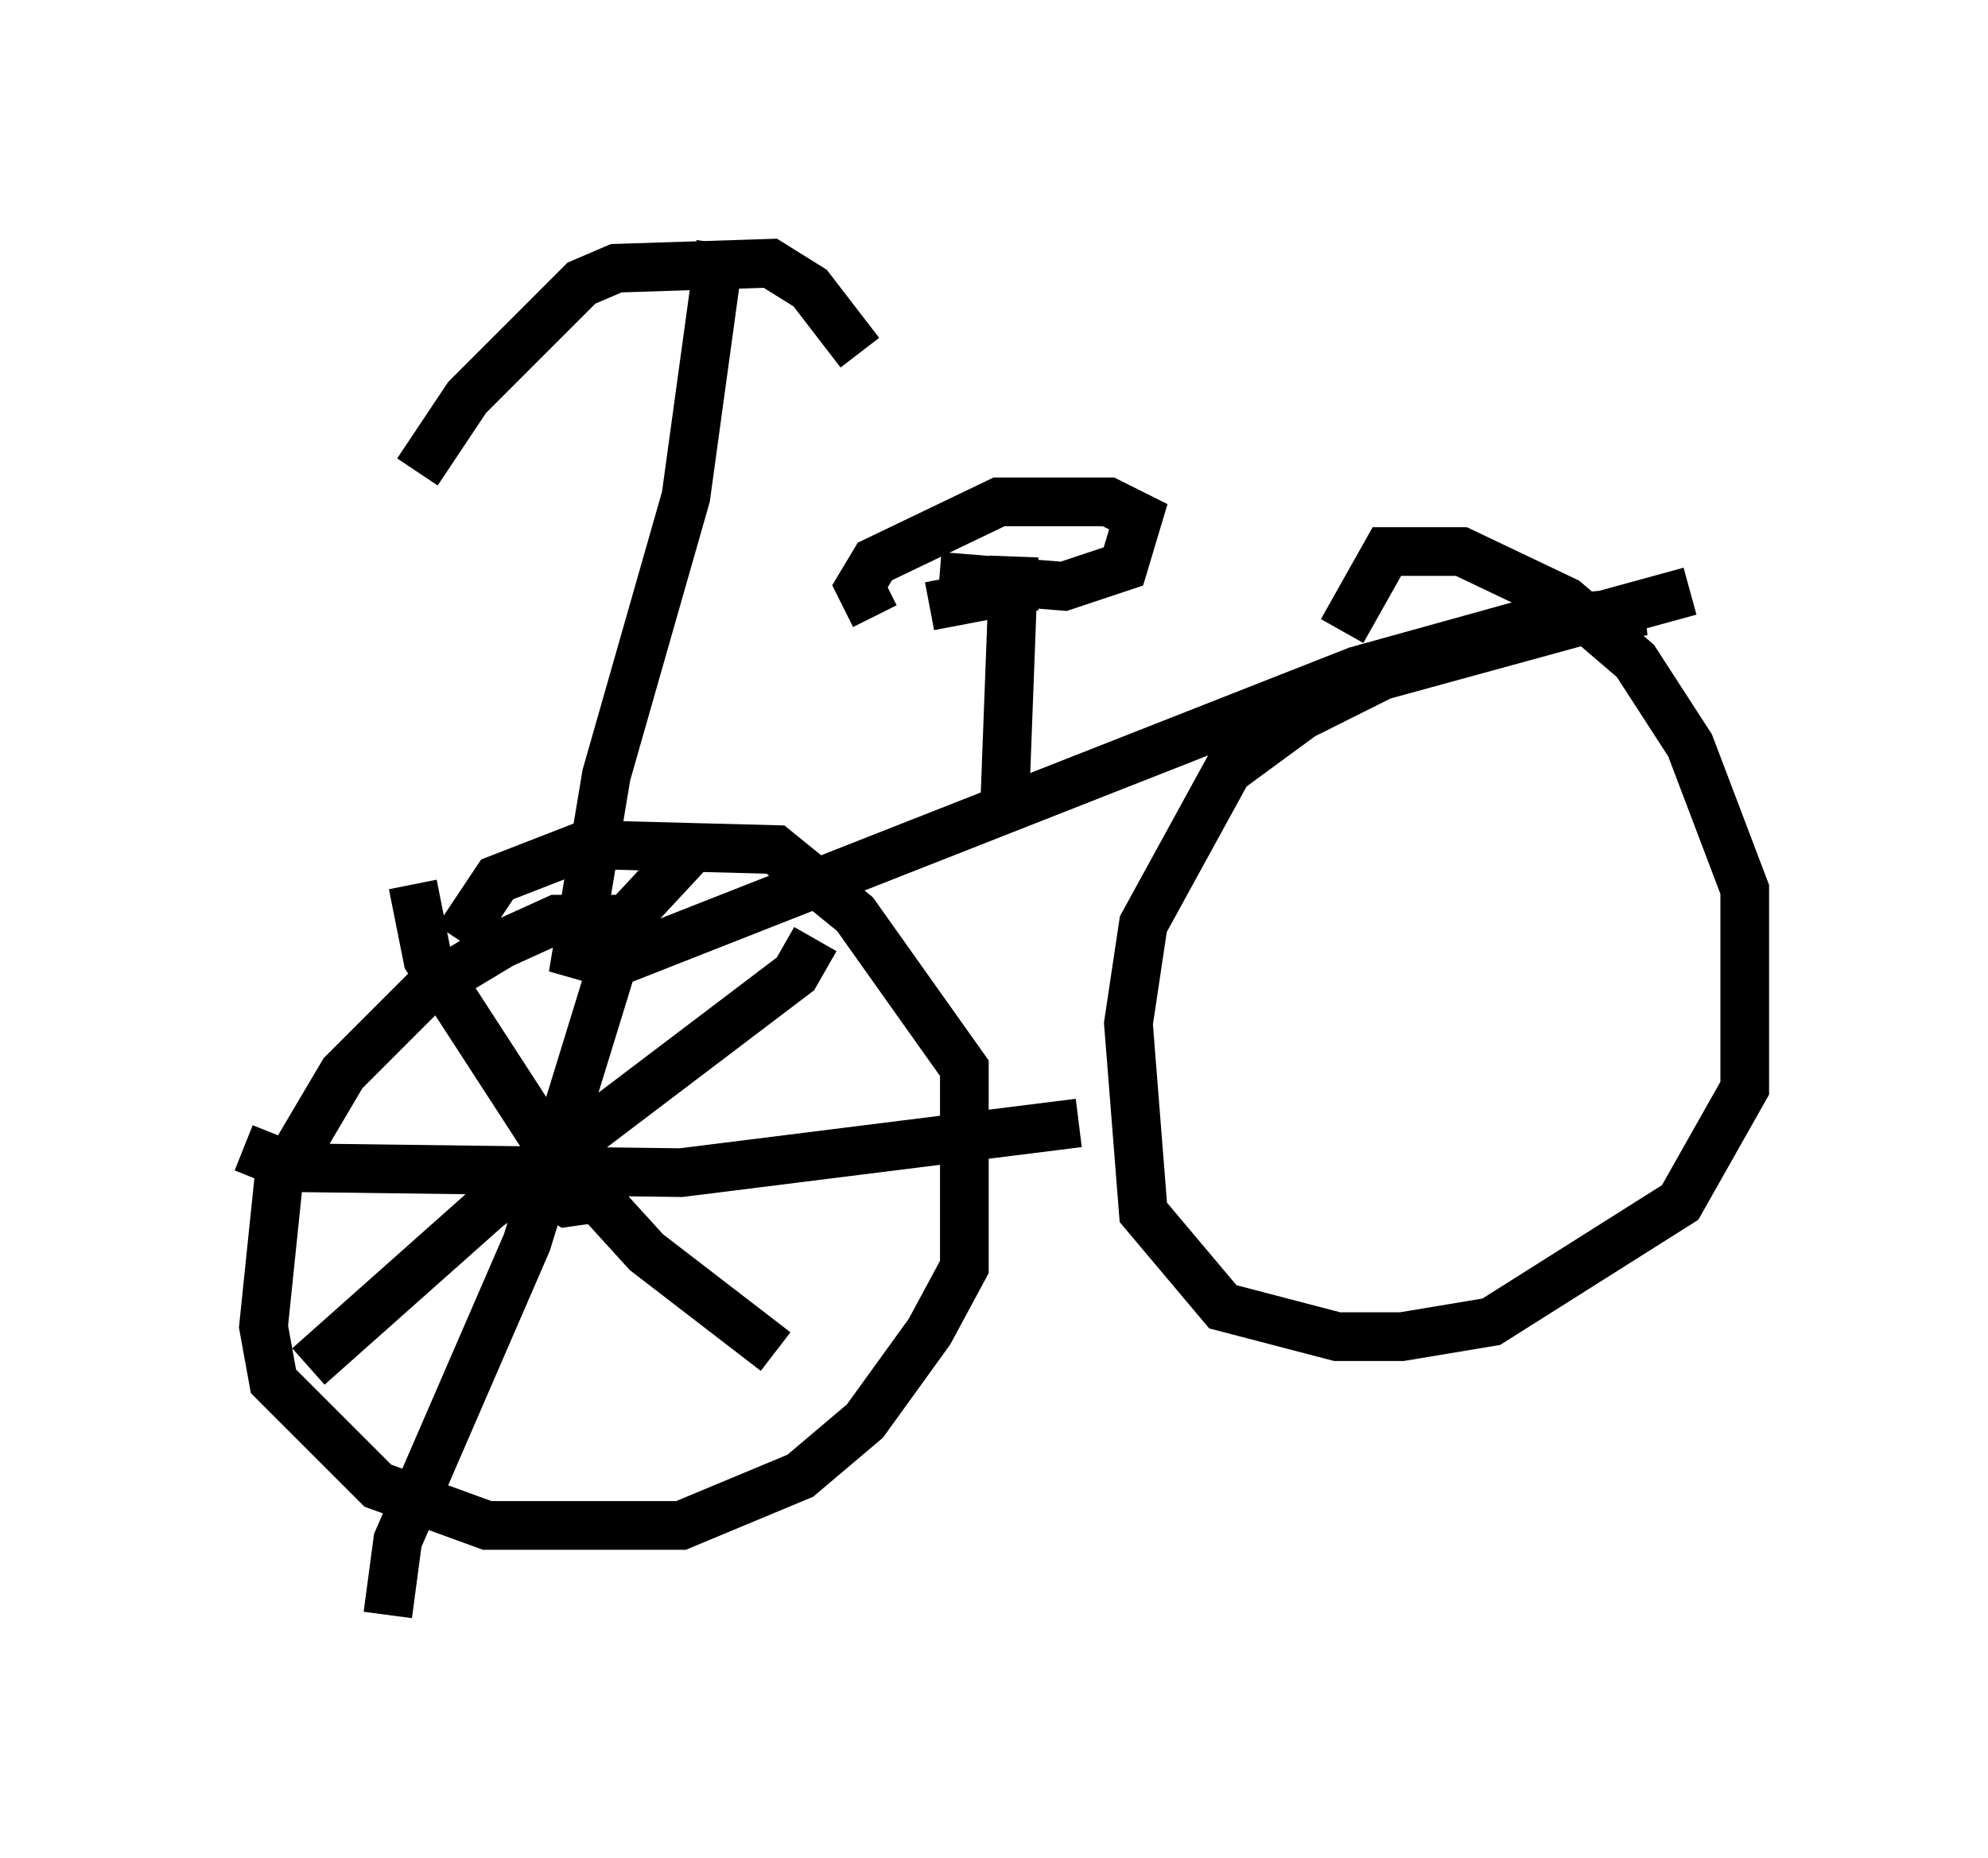 <?xml version="1.0" encoding="utf-8" ?>
<svg baseProfile="full" height="38.175" version="1.1" width="40.83" xmlns="http://www.w3.org/2000/svg" xmlns:ev="http://www.w3.org/2001/xml-events" xmlns:xlink="http://www.w3.org/1999/xlink"><defs /><rect fill="white" height="38.175" width="40.83" x="0" y="0" /><path d="M8.981, 10.308 m-0.408, -0.613 l1.021, -1.531 2.348, -2.348 l0.715, -0.306 3.165, -0.102 l0.817, 0.51 1.021, 1.327 m-2.858, -2.246 l-0.715, 5.206 -1.633, 5.717 l-0.613, 3.675 0.715, 0.204 l15.313, -6.023 3.675, -1.021 l2.246, -0.204 m-21.029, 6.329 l-1.327, 0.0 -1.123, 0.51 l-1.531, 0.919 -1.735, 1.735 l-1.327, 2.246 -0.306, 2.96 l0.204, 1.123 2.144, 2.144 l2.246, 0.817 3.981, 0.0 l2.45, -1.021 1.327, -1.123 l1.327, -1.838 0.715, -1.327 l0.0, -4.083 -2.246, -3.165 l-1.633, -1.327 -3.879, -0.102 l-1.838, 0.715 -0.817, 1.225 m25.317, -7.146 l-6.329, 1.735 -1.633, 0.817 l-1.531, 1.123 -1.735, 3.165 l-0.306, 2.042 0.306, 3.879 l1.633, 1.94 2.348, 0.613 l1.327, 0.0 1.838, -0.306 l3.879, -2.45 1.327, -2.348 l0.0, -4.083 -1.123, -2.96 l-1.123, -1.735 -1.429, -1.225 l-2.144, -1.021 -1.531, 0.0 l-0.919, 1.633 m-6.942, 3.879 l0.204, -5.41 m-1.531, 0.408 l2.552, 0.204 1.225, -0.408 l0.306, -1.021 -0.613, -0.306 l-2.246, 0.0 -2.552, 1.225 l-0.306, 0.51 0.306, 0.613 m1.123, -0.204 l2.144, -0.408 m-9.188, 11.944 l-1.123, 0.306 0.715, 0.408 l0.715, -0.102 m1.838, -7.146 l-1.327, 1.429 -2.042, 6.635 l-2.654, 6.125 -0.204, 1.531 m-2.96, -9.596 l1.021, 0.408 7.963, 0.102 l8.167, -1.021 m-5.41, -3.777 l-0.408, 0.715 -6.329, 4.798 l-3.675, 3.267 m2.144, -9.902 l0.306, 1.531 2.45, 3.777 l2.042, 2.246 2.654, 2.042 m12.761, -6.942 " fill="none" stroke="black" stroke-width="1" /></svg>